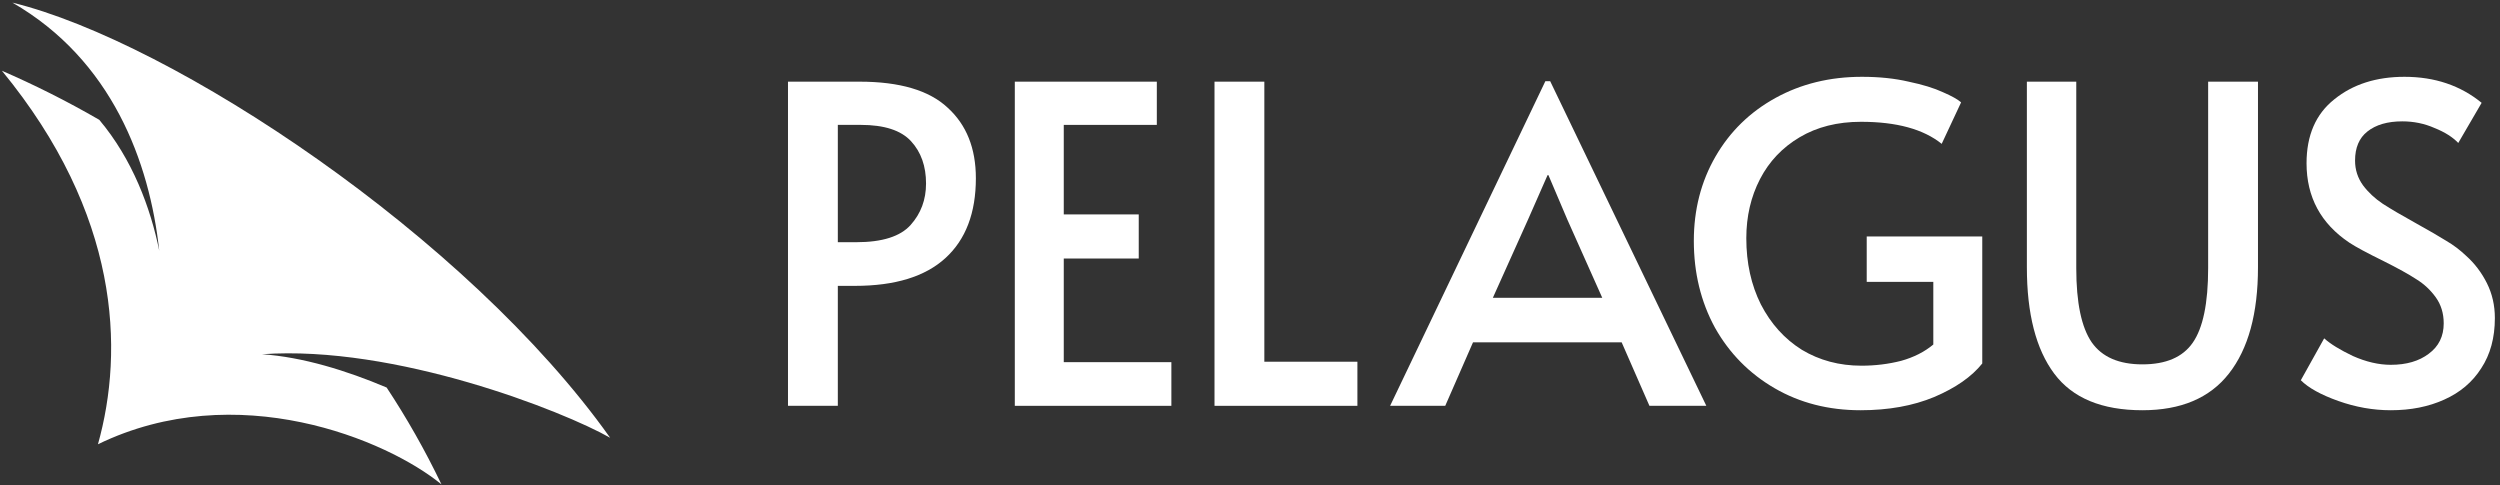 <svg width="376" height="73" viewBox="0 0 376 73" fill="none" xmlns="http://www.w3.org/2000/svg">
<rect x="0" y="0" width="376" height="73" fill="#333333" stroke="none"/>
<path fill-rule="evenodd" clip-rule="evenodd" d="M1.867 0.395C25.978 6.293 70.297 35.584 91.766 65.843C84.754 61.841 59.417 51.848 39.41 53.278C45.517 53.696 52.109 55.728 58.151 58.285C61.133 62.804 63.903 67.655 66.4 72.858C58.213 66.127 35.589 56.691 14.733 66.817C18.707 52.621 18.02 32.212 0.287 10.641C5.019 12.695 9.947 15.137 14.928 18.019C19.919 23.945 22.643 31.252 23.951 37.713C22.5 24.337 16.819 9.016 1.867 0.395Z" fill="white"/>
<path d="M118.514 12.282H129.26C135.318 12.282 139.74 13.586 142.526 16.196C145.356 18.761 146.771 22.298 146.771 26.809C146.771 32.027 145.246 36.029 142.194 38.815C139.143 41.601 134.61 42.994 128.596 42.994H126.009V61.036H118.514V12.282ZM128.795 36.427C132.687 36.427 135.406 35.565 136.954 33.84C138.502 32.115 139.276 30.037 139.276 27.605C139.276 24.996 138.524 22.873 137.02 21.237C135.517 19.601 132.996 18.783 129.459 18.783H126.009V36.427H128.795Z" fill="white"/>
<path d="M152.627 12.282H173.986V18.783H159.99V32.248H171.266V38.881H159.99V54.469H176.175V61.036H152.627V12.282Z" fill="white"/>
<path d="M182.662 12.282H190.157V54.403H204.154V61.036H182.662V12.282Z" fill="white"/>
<path d="M233.15 12.216L256.632 61.036H248.075L243.896 51.484H221.542L217.363 61.036H209.072L232.421 12.216H233.15ZM229.834 32.978L224.527 44.785H240.978L235.737 33.044L232.885 26.344H232.752L229.834 32.978Z" fill="white"/>
<path d="M279.825 61.7C275.005 61.7 270.694 60.594 266.891 58.383C263.088 56.172 260.103 53.143 257.936 49.295C255.813 45.404 254.752 41.048 254.752 36.228C254.752 31.54 255.835 27.317 258.002 23.558C260.169 19.8 263.176 16.859 267.023 14.736C270.871 12.614 275.204 11.552 280.024 11.552C282.634 11.552 284.977 11.796 287.056 12.282C289.178 12.724 290.903 13.255 292.23 13.874C293.556 14.449 294.463 14.957 294.949 15.399L292.031 21.635C289.289 19.424 285.243 18.318 279.892 18.318C276.354 18.318 273.281 19.092 270.672 20.64C268.062 22.188 266.073 24.288 264.702 26.941C263.331 29.595 262.645 32.557 262.645 35.83C262.645 39.545 263.375 42.861 264.834 45.78C266.338 48.698 268.394 50.976 271.003 52.612C273.657 54.204 276.641 55 279.958 55C282.037 55 284.026 54.757 285.928 54.27C287.83 53.74 289.444 52.922 290.77 51.816V42.397H280.754V35.565H298.133V54.668C296.541 56.658 294.131 58.339 290.903 59.71C287.719 61.036 284.026 61.7 279.825 61.7Z" fill="white"/>
<path d="M322.221 61.7C316.119 61.7 311.696 59.864 308.955 56.194C306.213 52.524 304.842 47.195 304.842 40.208V12.282H312.271V40.34C312.271 45.514 313.045 49.229 314.593 51.484C316.141 53.696 318.683 54.801 322.221 54.801C325.759 54.801 328.28 53.718 329.783 51.551C331.331 49.34 332.105 45.603 332.105 40.34V12.282H339.6V40.208C339.6 47.151 338.141 52.479 335.222 56.194C332.348 59.864 328.014 61.7 322.221 61.7Z" fill="white"/>
<path d="M359.574 61.7C356.92 61.7 354.289 61.235 351.68 60.307C349.071 59.378 347.192 58.339 346.042 57.189L349.557 50.887C350.486 51.728 351.923 52.612 353.869 53.541C355.859 54.425 357.761 54.867 359.574 54.867C361.917 54.867 363.819 54.315 365.278 53.209C366.782 52.103 367.534 50.578 367.534 48.632C367.534 47.129 367.136 45.824 366.34 44.718C365.544 43.613 364.571 42.706 363.421 41.999C362.271 41.247 360.635 40.34 358.512 39.279C355.992 38.041 354.267 37.112 353.338 36.493C349.049 33.619 346.904 29.639 346.904 24.553C346.904 20.352 348.297 17.146 351.083 14.935C353.869 12.68 357.385 11.552 361.63 11.552C366.185 11.552 370.054 12.857 373.238 15.466L369.722 21.502C368.882 20.618 367.688 19.866 366.141 19.247C364.637 18.584 363.023 18.252 361.298 18.252C359.087 18.252 357.34 18.76 356.058 19.777C354.82 20.75 354.201 22.21 354.201 24.155C354.201 25.526 354.599 26.765 355.395 27.87C356.191 28.931 357.186 29.86 358.38 30.656C359.618 31.452 361.276 32.425 363.355 33.575C365.345 34.68 366.87 35.565 367.932 36.228C368.993 36.847 369.988 37.599 370.916 38.483C372.199 39.633 373.238 41.004 374.034 42.596C374.83 44.188 375.228 45.935 375.228 47.836C375.228 50.799 374.543 53.32 373.172 55.398C371.845 57.476 369.988 59.046 367.6 60.108C365.256 61.169 362.581 61.7 359.574 61.7Z" fill="white"/>
</svg>

